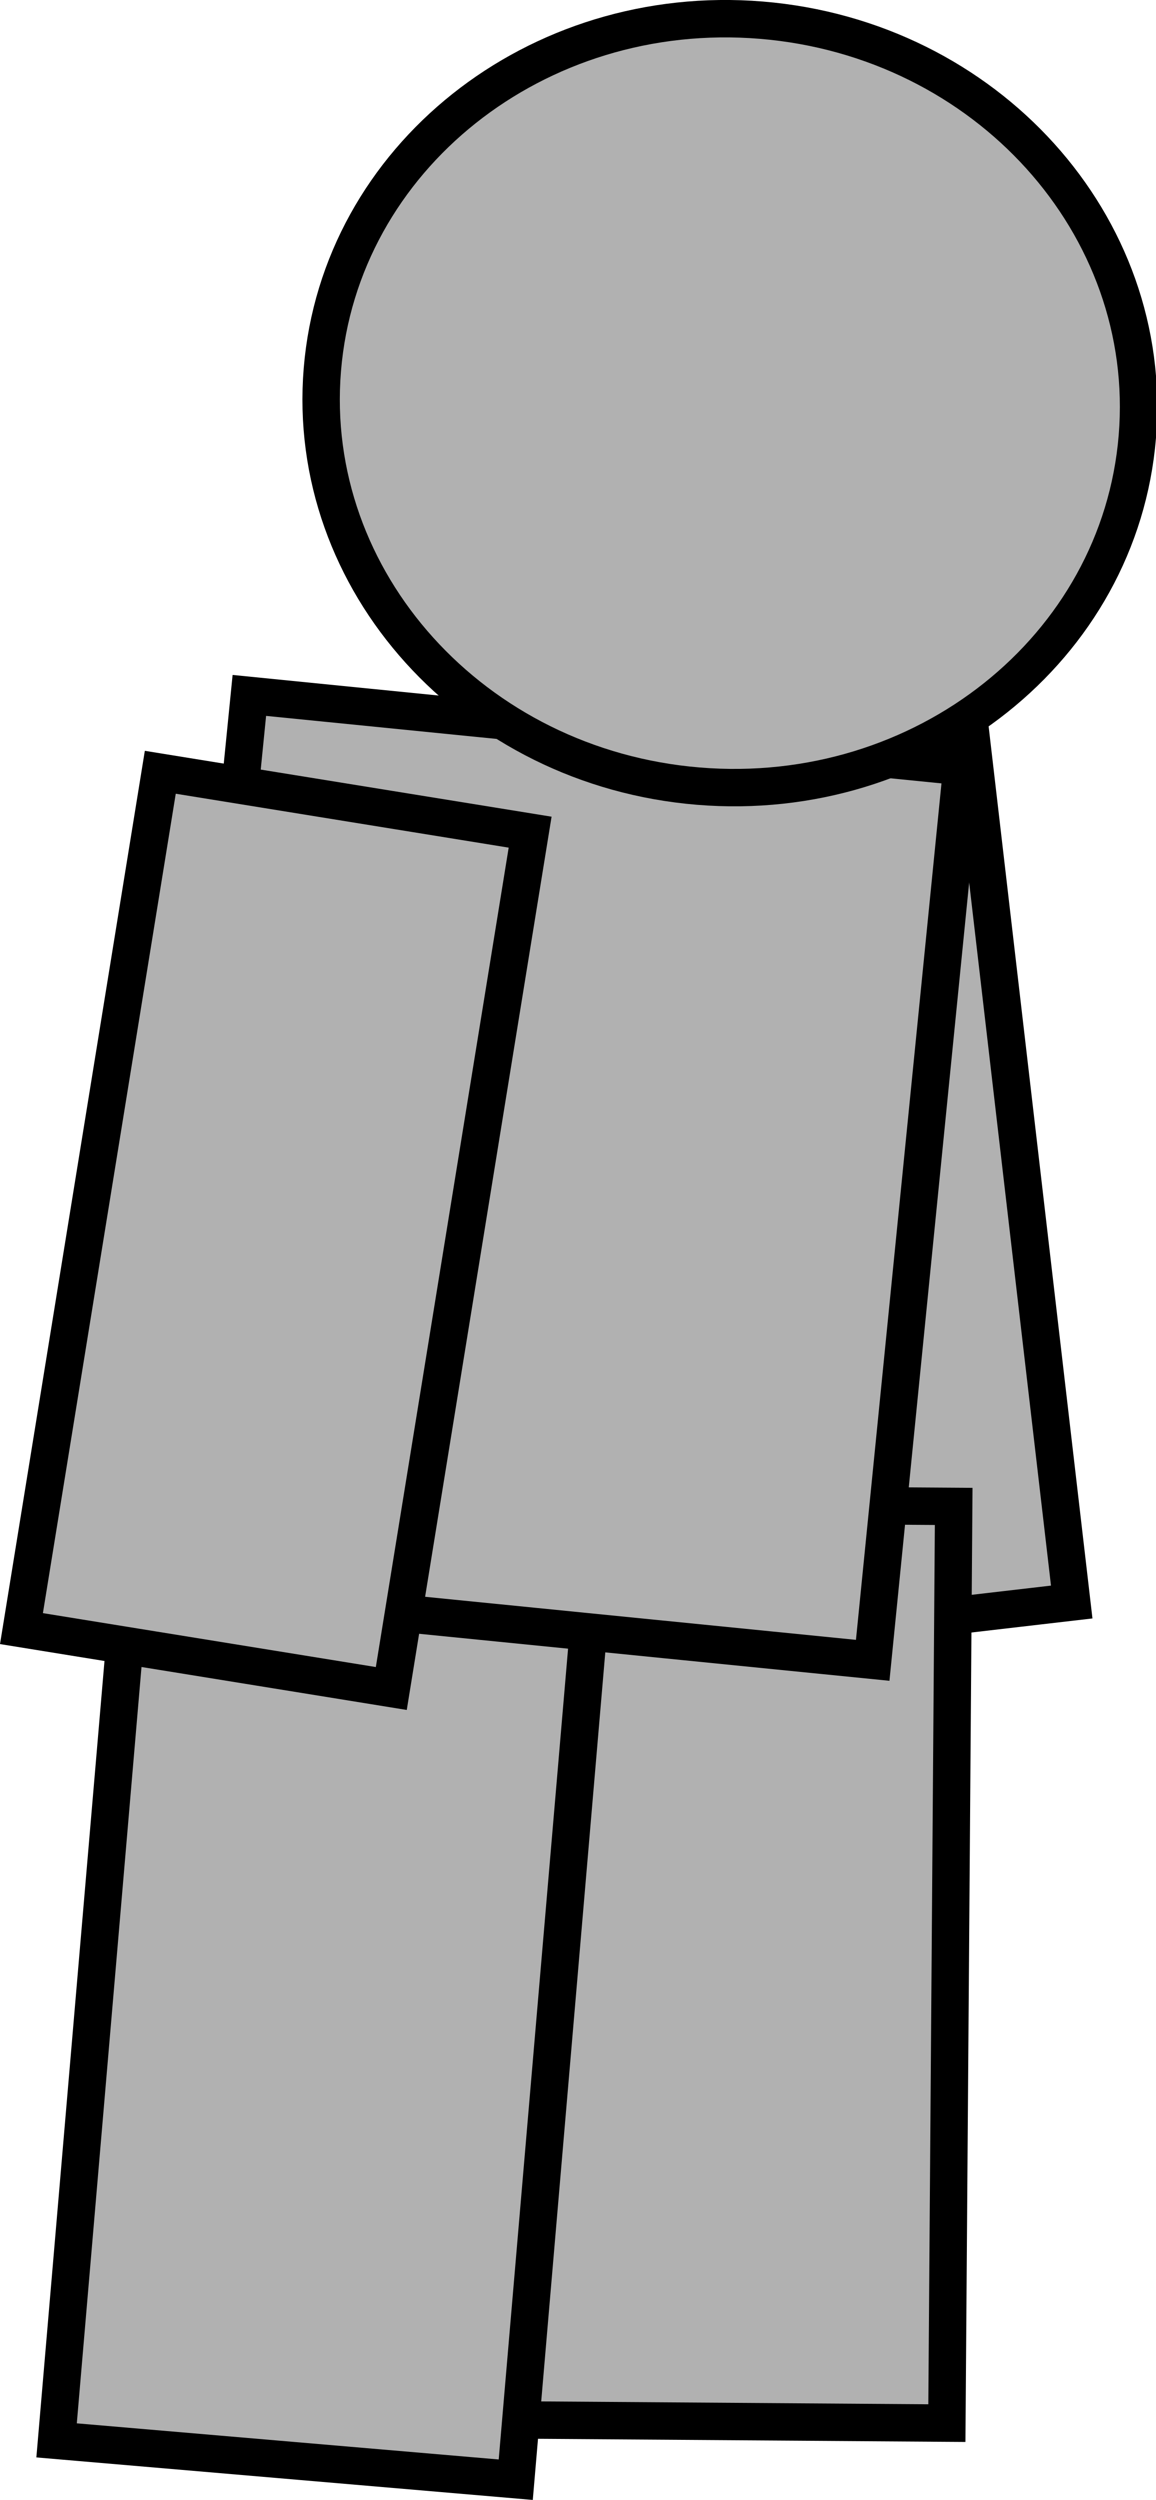 <svg version="1.1" xmlns="http://www.w3.org/2000/svg" xmlns:xlink="http://www.w3.org/1999/xlink" width="46.379" height="100.25" viewBox="0,0,46.379,100.25"><g transform="translate(-220.8,-131.108)"><g data-paper-data="{&quot;isPaintingLayer&quot;:true}" fill="#b1b1b1" fill-rule="nonzero" stroke="#000000" stroke-width="1.5" stroke-linecap="butt" stroke-linejoin="miter" stroke-miterlimit="10" stroke-dasharray="" stroke-dashoffset="0" style="mix-blend-mode: normal"><path d="M248.867,197.085l-4.024,-34.555l14.931,-1.734l4.024,34.555z" data-paper-data="{&quot;index&quot;:null}"/><path d="M240.547,228.143l0.273,-36.761l18.242,0.135l-0.273,36.761z"/><path d="M223.07,228.97l3.177,-37.124l18.422,1.577l-3.177,37.124z"/><path d="M227.224,194.833l3.58,-35.838l28.589,2.856l-3.58,35.838c0,0 -7.395,-0.739 -11.638,-1.163c-5.121,-0.511 -16.95,-1.693 -16.95,-1.693z"/><path d="M266.43,148.62c-0.698,8.482 -8.583,14.756 -17.612,14.013c-9.029,-0.743 -15.783,-8.221 -15.085,-16.703c0.698,-8.482 8.583,-14.756 17.612,-14.013c9.029,0.743 15.783,8.221 15.085,16.703z" data-paper-data="{&quot;index&quot;:null}"/><path d="M221.661,196.417l5.57,-34.34l14.838,2.402l-5.57,34.34z" data-paper-data="{&quot;index&quot;:null}"/></g></g></svg>